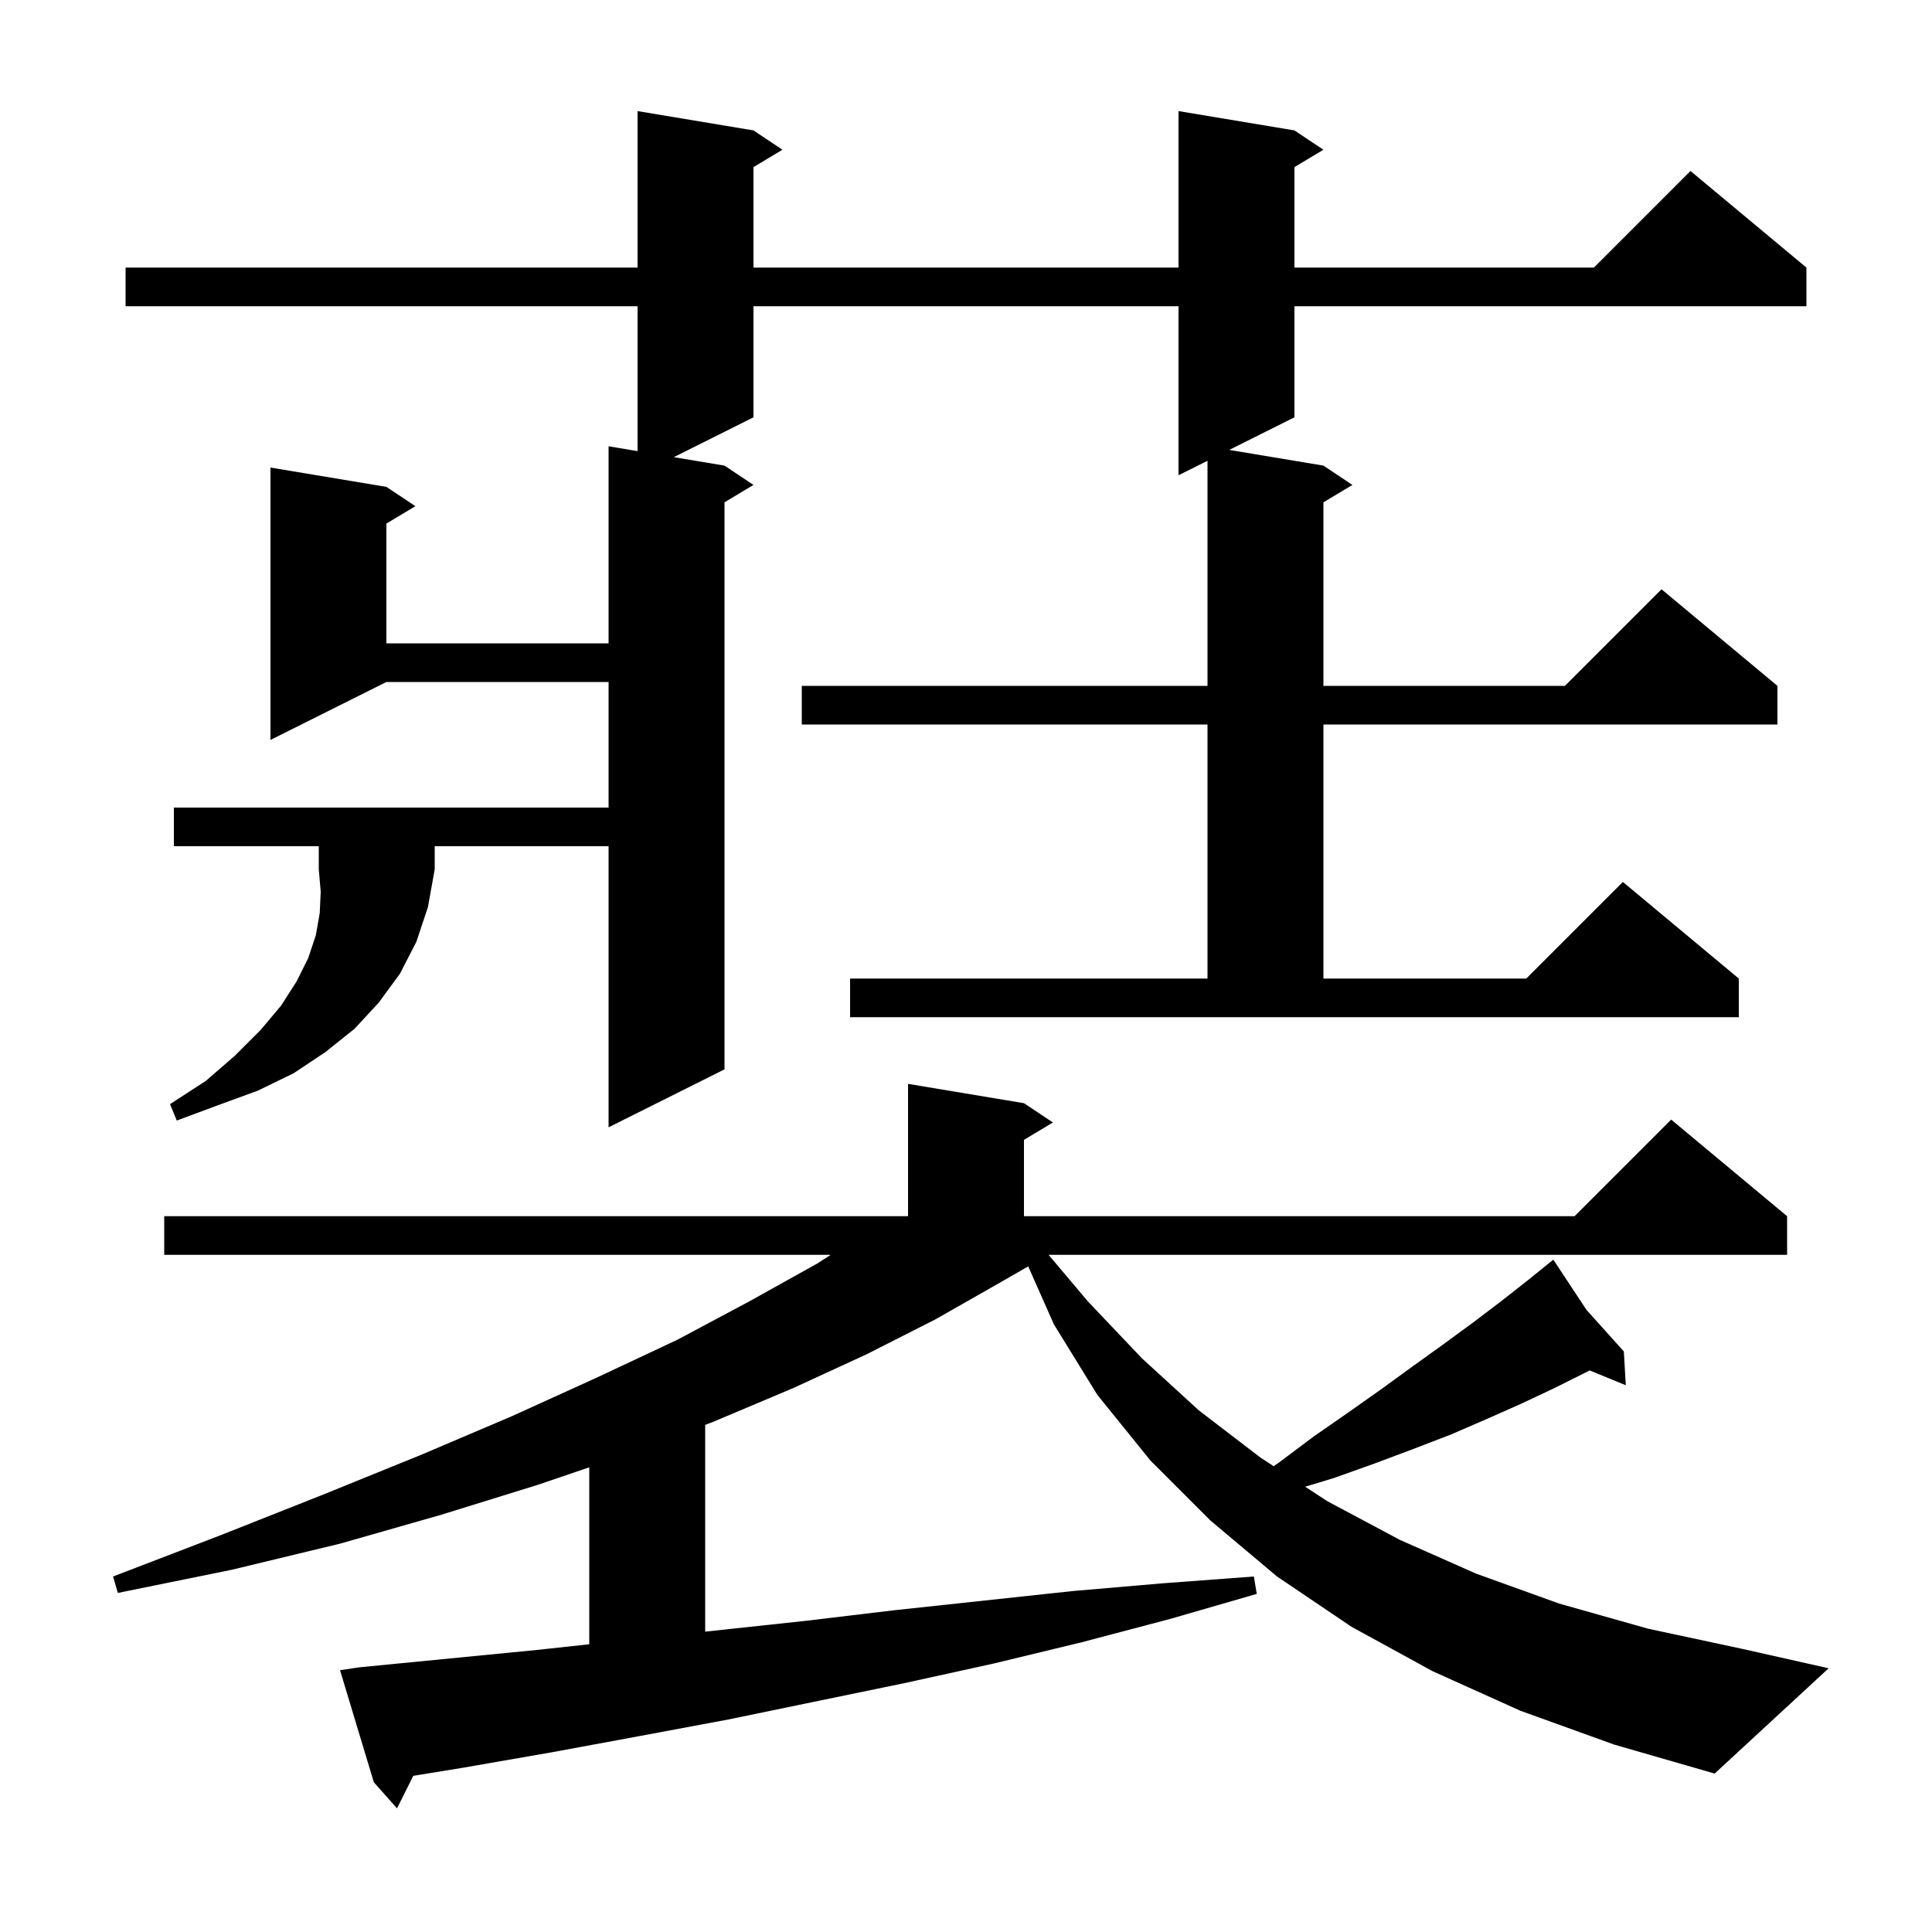 <svg xmlns="http://www.w3.org/2000/svg" xmlns:xlink="http://www.w3.org/1999/xlink" version="1.1" baseProfile="full" viewBox="0 0 200 200" width="200" height="200">
<g fill="black">
<path d="M 157.4 177.1 L 148.3 173.0 L 139.9 168.4 L 132.2 163.2 L 125.3 157.4 L 119.1 151.2 L 113.6 144.4 L 109.1 137.1 L 106.44 131.096 L 103.3 132.9 L 96.8 136.6 L 89.7 140.2 L 82.1 143.7 L 73.8 147.2 L 73.0 147.503 L 73.0 168.909 L 74.0 168.8 L 83.3 167.8 L 92.5 166.7 L 111.1 164.7 L 120.4 163.9 L 129.8 163.2 L 130.1 165.0 L 121.1 167.6 L 112.0 170.0 L 102.9 172.2 L 93.8 174.2 L 75.4 178.0 L 66.3 179.7 L 57.1 181.4 L 47.9 183.0 L 42.783 183.834 L 41.1 187.2 L 38.7 184.5 L 35.2 172.9 L 37.2 172.6 L 55.6 170.8 L 61.0 170.213 L 61.0 151.896 L 55.7 153.7 L 45.7 156.8 L 35.2 159.8 L 24.0 162.5 L 12.2 164.9 L 11.7 163.2 L 22.9 158.9 L 33.5 154.7 L 43.6 150.6 L 53.0 146.6 L 61.8 142.6 L 70.1 138.7 L 77.6 134.7 L 84.6 130.8 L 85.997 129.9 L 17.0 129.9 L 17.0 125.9 L 94.0 125.9 L 94.0 112.2 L 106.0 114.2 L 109.0 116.2 L 106.0 118.0 L 106.0 125.9 L 163.0 125.9 L 173.0 115.9 L 185.0 125.9 L 185.0 129.9 L 108.55 129.9 L 112.6 134.7 L 118.2 140.6 L 124.1 146.0 L 130.5 150.9 L 131.847 151.778 L 132.4 151.4 L 136.0 148.7 L 139.6 146.2 L 143.0 143.8 L 146.3 141.4 L 149.5 139.1 L 152.5 136.9 L 155.4 134.7 L 158.2 132.5 L 160.07 130.99 L 160.0 130.9 L 160.076 130.985 L 160.8 130.4 L 164.238 135.608 L 168.1 139.9 L 168.3 143.4 L 164.562 141.865 L 164.3 142.0 L 160.9 143.7 L 157.5 145.3 L 153.9 146.9 L 150.2 148.5 L 146.3 150.0 L 142.3 151.5 L 138.1 153.0 L 135.107 153.905 L 137.4 155.4 L 144.9 159.4 L 152.8 162.9 L 161.4 166.0 L 170.6 168.6 L 180.4 170.7 L 189.3 172.7 L 177.5 183.6 L 167.1 180.6 Z M 18.0 87.6 L 18.0 83.6 L 63.0 83.6 L 63.0 70.6 L 40.0 70.6 L 28.0 76.6 L 28.0 48.4 L 40.0 50.4 L 43.0 52.4 L 40.0 54.2 L 40.0 66.6 L 63.0 66.6 L 63.0 46.2 L 66.0 46.7 L 66.0 31.7 L 13.0 31.7 L 13.0 27.7 L 66.0 27.7 L 66.0 11.5 L 78.0 13.5 L 81.0 15.5 L 78.0 17.3 L 78.0 27.7 L 122.0 27.7 L 122.0 11.5 L 134.0 13.5 L 137.0 15.5 L 134.0 17.3 L 134.0 27.7 L 165.0 27.7 L 175.0 17.7 L 187.0 27.7 L 187.0 31.7 L 134.0 31.7 L 134.0 43.2 L 127.25 46.575 L 137.0 48.2 L 140.0 50.2 L 137.0 52.0 L 137.0 71.0 L 162.0 71.0 L 172.0 61.0 L 184.0 71.0 L 184.0 75.0 L 137.0 75.0 L 137.0 101.3 L 158.0 101.3 L 168.0 91.3 L 180.0 101.3 L 180.0 105.3 L 88.0 105.3 L 88.0 101.3 L 125.0 101.3 L 125.0 75.0 L 83.0 75.0 L 83.0 71.0 L 125.0 71.0 L 125.0 47.7 L 122.0 49.2 L 122.0 31.7 L 78.0 31.7 L 78.0 43.2 L 69.75 47.325 L 75.0 48.2 L 78.0 50.2 L 75.0 52.0 L 75.0 110.7 L 63.0 116.7 L 63.0 87.6 L 45.0 87.6 L 45.0 90.0 L 44.3 93.9 L 43.1 97.5 L 41.4 100.8 L 39.2 103.8 L 36.7 106.5 L 33.7 108.9 L 30.4 111.1 L 26.7 112.9 L 22.6 114.4 L 18.3 116.0 L 17.6 114.3 L 21.3 111.9 L 24.3 109.3 L 27.0 106.6 L 29.1 104.1 L 30.7 101.6 L 31.9 99.2 L 32.7 96.8 L 33.1 94.5 L 33.2 92.3 L 33.0 90.0 L 33.0 87.6 Z " />
</g>
</svg>
